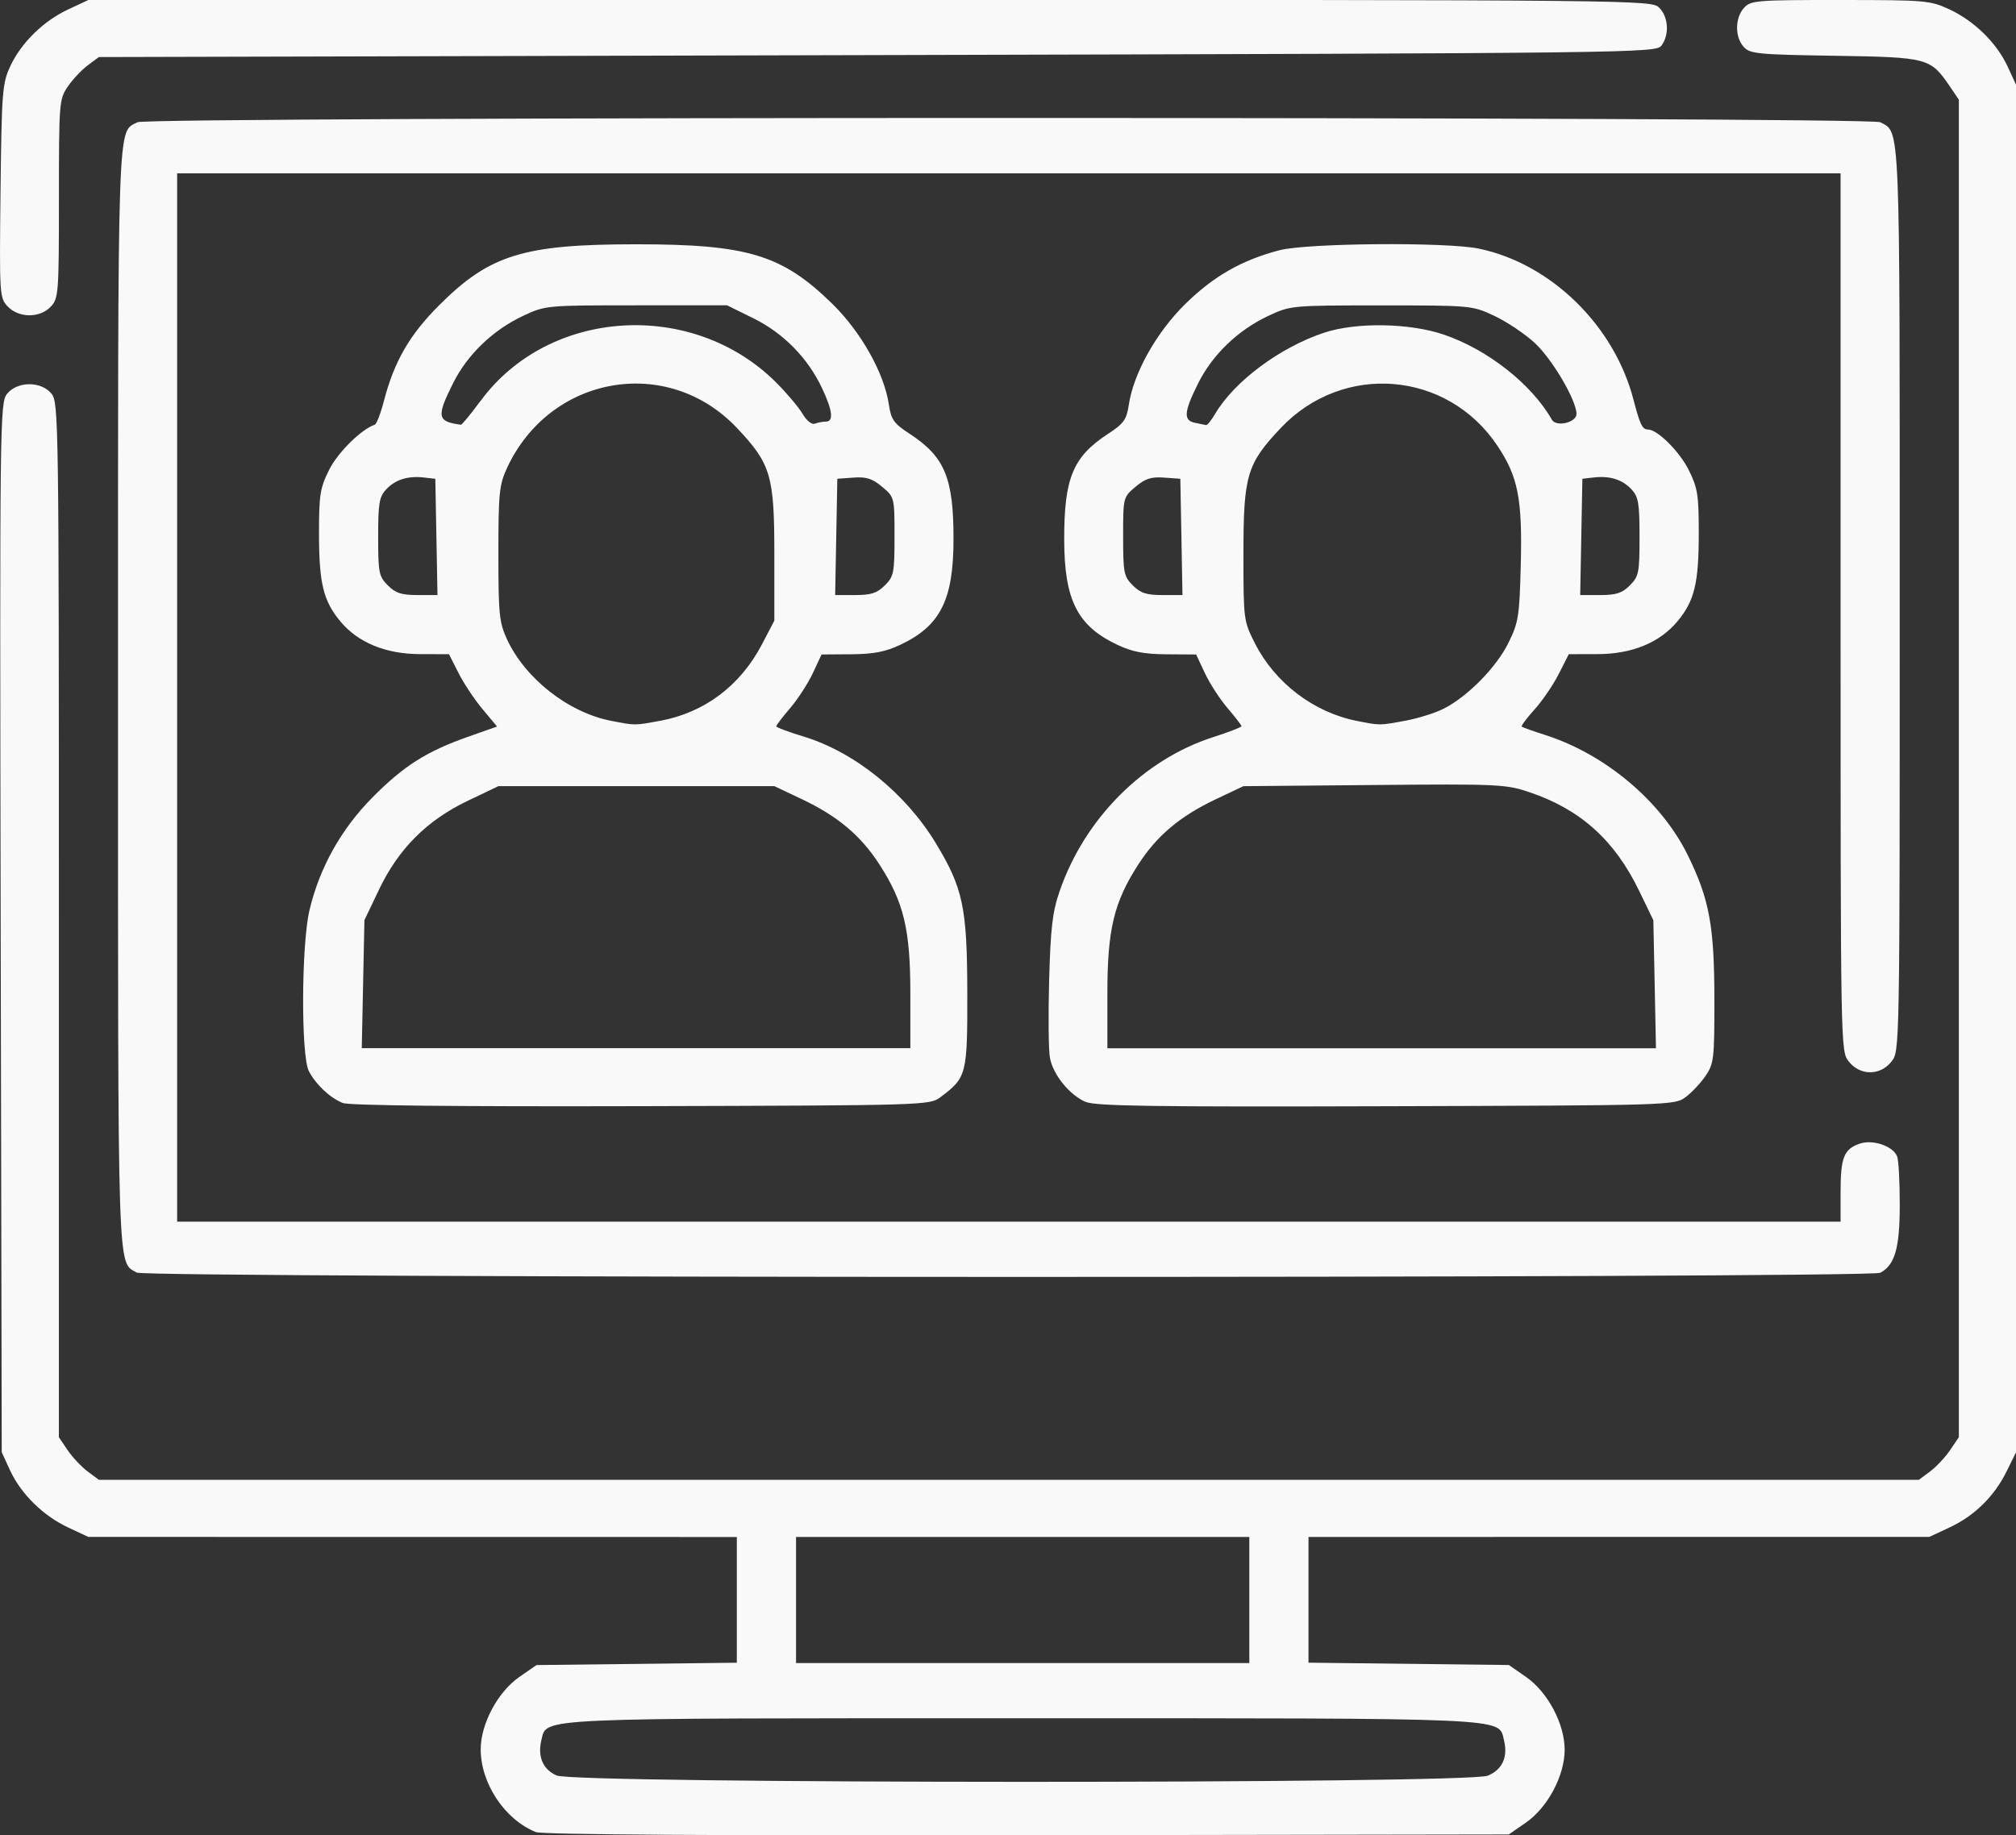 <?xml version="1.0" encoding="UTF-8" standalone="no"?>
<!-- Created with Inkscape (http://www.inkscape.org/) -->

<svg
   version="1.1"
   id="svg1"
   width="50.053"
   height="45.578"
   viewBox="0 0 50.053 45.578"
   sodipodi:docname="image211391.png"
   inkscape:export-filename="espejo.svg"
   inkscape:export-xdpi="96"
   inkscape:export-ydpi="96"
   xml:space="preserve"
   xmlns:inkscape="http://www.inkscape.org/namespaces/inkscape"
   xmlns:sodipodi="http://sodipodi.sourceforge.net/DTD/sodipodi-0.dtd"
   xmlns="http://www.w3.org/2000/svg"
   xmlns:svg="http://www.w3.org/2000/svg"><rect x="0" y="0" width="50.053" height="45.578" fill="#333333" stroke="none"/><defs
     id="defs1" /><sodipodi:namedview
     id="namedview1"
     pagecolor="#ffffff"
     bordercolor="#000000"
     borderopacity="0.25"
     inkscape:showpageshadow="2"
     inkscape:pageopacity="0.0"
     inkscape:pagecheckerboard="0"
     inkscape:deskcolor="#d1d1d1"
     inkscape:export-bgcolor="#ffffff00" /><g
     inkscape:groupmode="layer"
     inkscape:label="Image"
     id="g1"
     transform="translate(-37.625,-10.314)"><path
       style="fill:#f9f9f9"
       d="m 50.932,55.811 c -0.773,-0.31 -1.37,-1.204 -1.372,-2.052 -0.001,-0.635 0.422,-1.429 0.961,-1.803 l 0.424,-0.294 2.487,-0.029 2.487,-0.029 v -1.561 -1.561 l -8.05,-9.57e-4 -8.05,-9.56e-4 -0.499,-0.233 c -0.621,-0.289 -1.174,-0.833 -1.446,-1.421 L 37.668,46.377 37.642,33.349 c -0.025,-12.639 -0.02,-13.035 0.159,-13.256 0.256,-0.316 0.848,-0.317 1.103,-0.002 0.177,0.218 0.183,0.667 0.183,13.07 v 12.844 l 0.22,0.324 c 0.121,0.178 0.345,0.416 0.497,0.528 l 0.276,0.205 h 22.593 22.593 l 0.276,-0.205 c 0.152,-0.113 0.375,-0.35 0.497,-0.528 l 0.22,-0.324 V 29.397 12.789 L 86.039,12.465 c -0.486,-0.715 -0.542,-0.729 -2.862,-0.766 -1.916,-0.03 -2.104,-0.048 -2.26,-0.221 -0.222,-0.245 -0.218,-0.718 0.007,-0.968 0.169,-0.186 0.297,-0.197 2.39,-0.196 2.121,9.17e-4 2.232,0.01 2.711,0.233 0.621,0.289 1.174,0.833 1.446,1.421 l 0.208,0.449 v 16.98 16.98 l -0.234,0.475 c -0.305,0.62 -0.8,1.106 -1.42,1.394 l -0.499,0.233 -7.707,9.56e-4 -7.707,9.57e-4 v 1.561 1.561 l 2.487,0.029 2.487,0.029 0.424,0.294 c 0.542,0.376 0.962,1.167 0.962,1.81 0,0.643 -0.421,1.434 -0.963,1.81 l -0.424,0.294 -11.956,0.019 c -7.724,0.012 -12.041,-0.015 -12.198,-0.078 z m 23.632,-1.402 c 0.366,-0.153 0.506,-0.466 0.399,-0.894 -0.138,-0.549 0.256,-0.532 -11.947,-0.532 -12.203,0 -11.809,-0.018 -11.947,0.532 -0.104,0.415 0.033,0.74 0.378,0.89 0.477,0.207 22.622,0.211 23.117,0.004 z m -5.921,-4.362 v -1.566 h -5.627 -5.627 v 1.566 1.566 h 5.627 5.627 z M 41.02,41.916 c -0.484,-0.282 -0.465,0.318 -0.465,-14.281 0,-14.669 -0.022,-14.015 0.484,-14.286 0.263,-0.141 43.006,-0.141 43.268,0 0.502,0.269 0.484,-0.181 0.484,11.87 0,11.18 -3.17e-4,11.198 -0.203,11.455 -0.281,0.357 -0.782,0.357 -1.062,0 C 83.323,36.418 83.323,36.396 83.323,25.518 V 14.619 H 62.673 42.023 v 13.016 13.016 h 20.65 20.65 v -0.74 c 0,-0.851 0.082,-1.06 0.47,-1.195 0.329,-0.115 0.835,0.058 0.935,0.318 0.035,0.091 0.064,0.627 0.064,1.19 0,1.084 -0.119,1.502 -0.484,1.697 -0.261,0.14 -43.047,0.135 -43.287,-0.005 z m 5.114,-4.212 c -0.316,-0.127 -0.668,-0.458 -0.841,-0.791 -0.197,-0.379 -0.187,-3.134 0.015,-3.993 0.246,-1.049 0.785,-2.016 1.559,-2.798 0.779,-0.788 1.344,-1.147 2.379,-1.512 l 0.72,-0.254 -0.357,-0.428 C 49.41,27.693 49.142,27.289 49.011,27.03 l -0.239,-0.471 -0.708,-9.56e-4 c -0.863,-0.001 -1.555,-0.286 -1.998,-0.824 -0.415,-0.504 -0.521,-0.944 -0.521,-2.177 0,-0.954 0.027,-1.126 0.252,-1.576 0.214,-0.43 0.798,-1.008 1.132,-1.12 0.045,-0.015 0.149,-0.284 0.23,-0.598 0.254,-0.975 0.635,-1.635 1.368,-2.368 1.256,-1.256 2.093,-1.515 4.896,-1.515 2.766,0 3.621,0.26 4.863,1.475 0.718,0.703 1.29,1.721 1.408,2.505 0.056,0.377 0.122,0.469 0.523,0.731 0.867,0.568 1.085,1.097 1.082,2.628 -0.003,1.496 -0.329,2.139 -1.319,2.606 -0.373,0.176 -0.663,0.232 -1.223,0.236 l -0.734,0.005 -0.217,0.464 c -0.12,0.255 -0.373,0.646 -0.563,0.868 -0.19,0.222 -0.345,0.425 -0.345,0.452 0,0.027 0.305,0.141 0.678,0.254 1.265,0.384 2.528,1.403 3.281,2.645 0.678,1.118 0.779,1.598 0.784,3.693 0.004,2.061 -0.013,2.129 -0.67,2.62 -0.267,0.199 -0.366,0.202 -7.432,0.221 -4.624,0.012 -7.248,-0.016 -7.406,-0.079 z m 14.093,-2.719 c 0,-1.592 -0.162,-2.267 -0.768,-3.205 -0.464,-0.718 -1.036,-1.199 -1.929,-1.622 l -0.68,-0.322 h -3.425 -3.425 l -0.761,0.364 c -1.012,0.483 -1.719,1.19 -2.202,2.202 l -0.364,0.761 -0.033,1.59 -0.033,1.59 h 6.81 6.81 z M 54.015,28.214 c 1.1,-0.203 1.99,-0.872 2.526,-1.896 l 0.309,-0.591 v -1.664 c 0,-1.941 -0.086,-2.231 -0.931,-3.124 -1.721,-1.82 -4.641,-1.309 -5.707,0.999 -0.192,0.416 -0.213,0.623 -0.213,2.125 0,1.503 0.021,1.708 0.213,2.125 0.451,0.976 1.523,1.818 2.58,2.025 0.607,0.119 0.58,0.119 1.222,1.31e-4 z m -5.555,-4.566 -0.027,-1.444 -0.281,-0.032 c -0.402,-0.046 -0.712,0.052 -0.94,0.296 -0.172,0.184 -0.198,0.344 -0.198,1.178 0,0.894 0.018,0.982 0.24,1.205 0.192,0.192 0.34,0.24 0.737,0.24 h 0.496 z m 11.134,1.203 c 0.223,-0.223 0.24,-0.311 0.24,-1.215 0,-0.972 -7.6e-4,-0.975 -0.307,-1.233 -0.243,-0.205 -0.391,-0.252 -0.71,-0.229 l -0.403,0.029 -0.027,1.444 -0.027,1.444 h 0.496 c 0.397,0 0.545,-0.048 0.737,-0.24 z m -10.036,-4.582 c 1.694,-2.307 5.265,-2.528 7.339,-0.455 0.262,0.262 0.556,0.611 0.652,0.774 0.103,0.174 0.231,0.277 0.308,0.247 0.073,-0.028 0.195,-0.051 0.271,-0.051 0.2,0 0.17,-0.273 -0.094,-0.832 -0.353,-0.75 -0.96,-1.367 -1.704,-1.734 l -0.653,-0.322 h -2.253 c -2.235,0 -2.257,0.002 -2.808,0.26 -0.753,0.353 -1.386,0.961 -1.742,1.674 -0.418,0.836 -0.396,0.953 0.193,1.031 0.027,0.004 0.247,-0.263 0.489,-0.593 z m 15.018,17.408 c -0.402,-0.177 -0.805,-0.675 -0.883,-1.092 -0.035,-0.188 -0.044,-1.057 -0.02,-1.93 0.037,-1.315 0.082,-1.697 0.265,-2.224 0.622,-1.795 2.081,-3.256 3.805,-3.811 0.388,-0.125 0.705,-0.247 0.705,-0.272 0,-0.025 -0.155,-0.227 -0.345,-0.449 -0.19,-0.222 -0.443,-0.612 -0.563,-0.868 l -0.217,-0.464 -0.734,-0.005 c -0.56,-0.004 -0.85,-0.06 -1.223,-0.236 -0.99,-0.467 -1.316,-1.11 -1.319,-2.606 -0.003,-1.531 0.215,-2.06 1.082,-2.628 0.401,-0.262 0.466,-0.354 0.523,-0.731 0.118,-0.784 0.69,-1.803 1.408,-2.505 0.701,-0.686 1.403,-1.086 2.332,-1.328 0.688,-0.179 4.145,-0.207 4.949,-0.04 1.788,0.372 3.359,1.905 3.838,3.744 0.163,0.627 0.222,0.748 0.363,0.748 0.234,0 0.78,0.544 1.011,1.006 0.222,0.445 0.249,0.62 0.249,1.571 0,1.233 -0.105,1.673 -0.521,2.177 -0.443,0.538 -1.134,0.823 -1.998,0.824 l -0.708,9.56e-4 -0.25,0.493 c -0.137,0.271 -0.409,0.669 -0.603,0.883 -0.194,0.215 -0.336,0.405 -0.315,0.424 0.021,0.018 0.28,0.111 0.576,0.205 1.501,0.479 2.89,1.65 3.546,2.986 0.537,1.094 0.659,1.756 0.661,3.582 0.001,1.474 -0.013,1.597 -0.219,1.899 -0.121,0.178 -0.345,0.416 -0.496,0.528 -0.274,0.203 -0.342,0.205 -7.438,0.226 -5.804,0.018 -7.218,-0.003 -7.46,-0.109 z M 78.707,34.755 78.674,33.165 78.319,32.431 C 77.713,31.178 76.861,30.412 75.599,29.987 75.011,29.789 74.829,29.78 71.739,29.808 l -3.243,0.029 -0.68,0.322 c -0.893,0.423 -1.465,0.903 -1.929,1.622 -0.606,0.938 -0.768,1.613 -0.768,3.205 v 1.36 h 6.81 6.81 z m -6.195,-6.542 c 0.318,-0.059 0.75,-0.195 0.962,-0.303 0.595,-0.304 1.305,-1.027 1.603,-1.634 0.249,-0.506 0.273,-0.66 0.305,-1.921 0.042,-1.656 -0.065,-2.201 -0.58,-2.972 -1.244,-1.863 -3.833,-2.075 -5.378,-0.441 -0.842,0.89 -0.927,1.176 -0.927,3.12 0,1.645 0.003,1.67 0.286,2.229 0.496,0.98 1.46,1.714 2.529,1.925 0.581,0.115 0.56,0.115 1.2,-0.004 z m -5.555,-4.566 -0.027,-1.444 -0.403,-0.029 c -0.319,-0.023 -0.467,0.024 -0.71,0.229 -0.306,0.258 -0.307,0.261 -0.307,1.233 0,0.904 0.017,0.992 0.24,1.215 0.192,0.192 0.34,0.24 0.737,0.24 h 0.496 z m 11.134,1.203 c 0.223,-0.223 0.24,-0.311 0.24,-1.205 0,-0.834 -0.027,-0.994 -0.198,-1.178 -0.228,-0.245 -0.537,-0.342 -0.94,-0.296 l -0.281,0.032 -0.027,1.444 -0.027,1.444 h 0.496 c 0.397,0 0.545,-0.048 0.737,-0.24 z M 67.797,20.587 c 0.477,-0.807 1.61,-1.649 2.706,-2.012 0.794,-0.262 2.11,-0.242 2.962,0.046 1.09,0.368 2.19,1.233 2.69,2.116 0.107,0.188 0.611,0.07 0.611,-0.143 0,-0.338 -0.604,-1.365 -1.038,-1.765 -0.245,-0.226 -0.695,-0.527 -1.001,-0.671 -0.551,-0.258 -0.574,-0.26 -2.806,-0.26 -2.233,0 -2.255,0.002 -2.806,0.26 -0.753,0.353 -1.386,0.961 -1.742,1.674 -0.356,0.712 -0.372,0.925 -0.076,0.982 0.121,0.023 0.244,0.048 0.273,0.056 0.029,0.007 0.131,-0.12 0.227,-0.282 z M 37.813,17.922 c -0.199,-0.214 -0.204,-0.294 -0.175,-2.863 0.028,-2.451 0.045,-2.675 0.238,-3.092 0.272,-0.588 0.825,-1.132 1.446,-1.421 l 0.499,-0.233 19.402,-9.56e-4 c 19.272,-9.5e-4 19.404,3.54e-4 19.598,0.195 0.228,0.228 0.255,0.665 0.057,0.936 -0.136,0.187 -0.477,0.191 -19.468,0.239 l -19.33,0.049 -0.276,0.205 c -0.152,0.113 -0.375,0.35 -0.496,0.528 -0.214,0.314 -0.22,0.393 -0.22,2.786 0,2.343 -0.01,2.473 -0.2,2.677 -0.271,0.291 -0.801,0.288 -1.075,-0.006 z"
       id="path13" /></g></svg>
